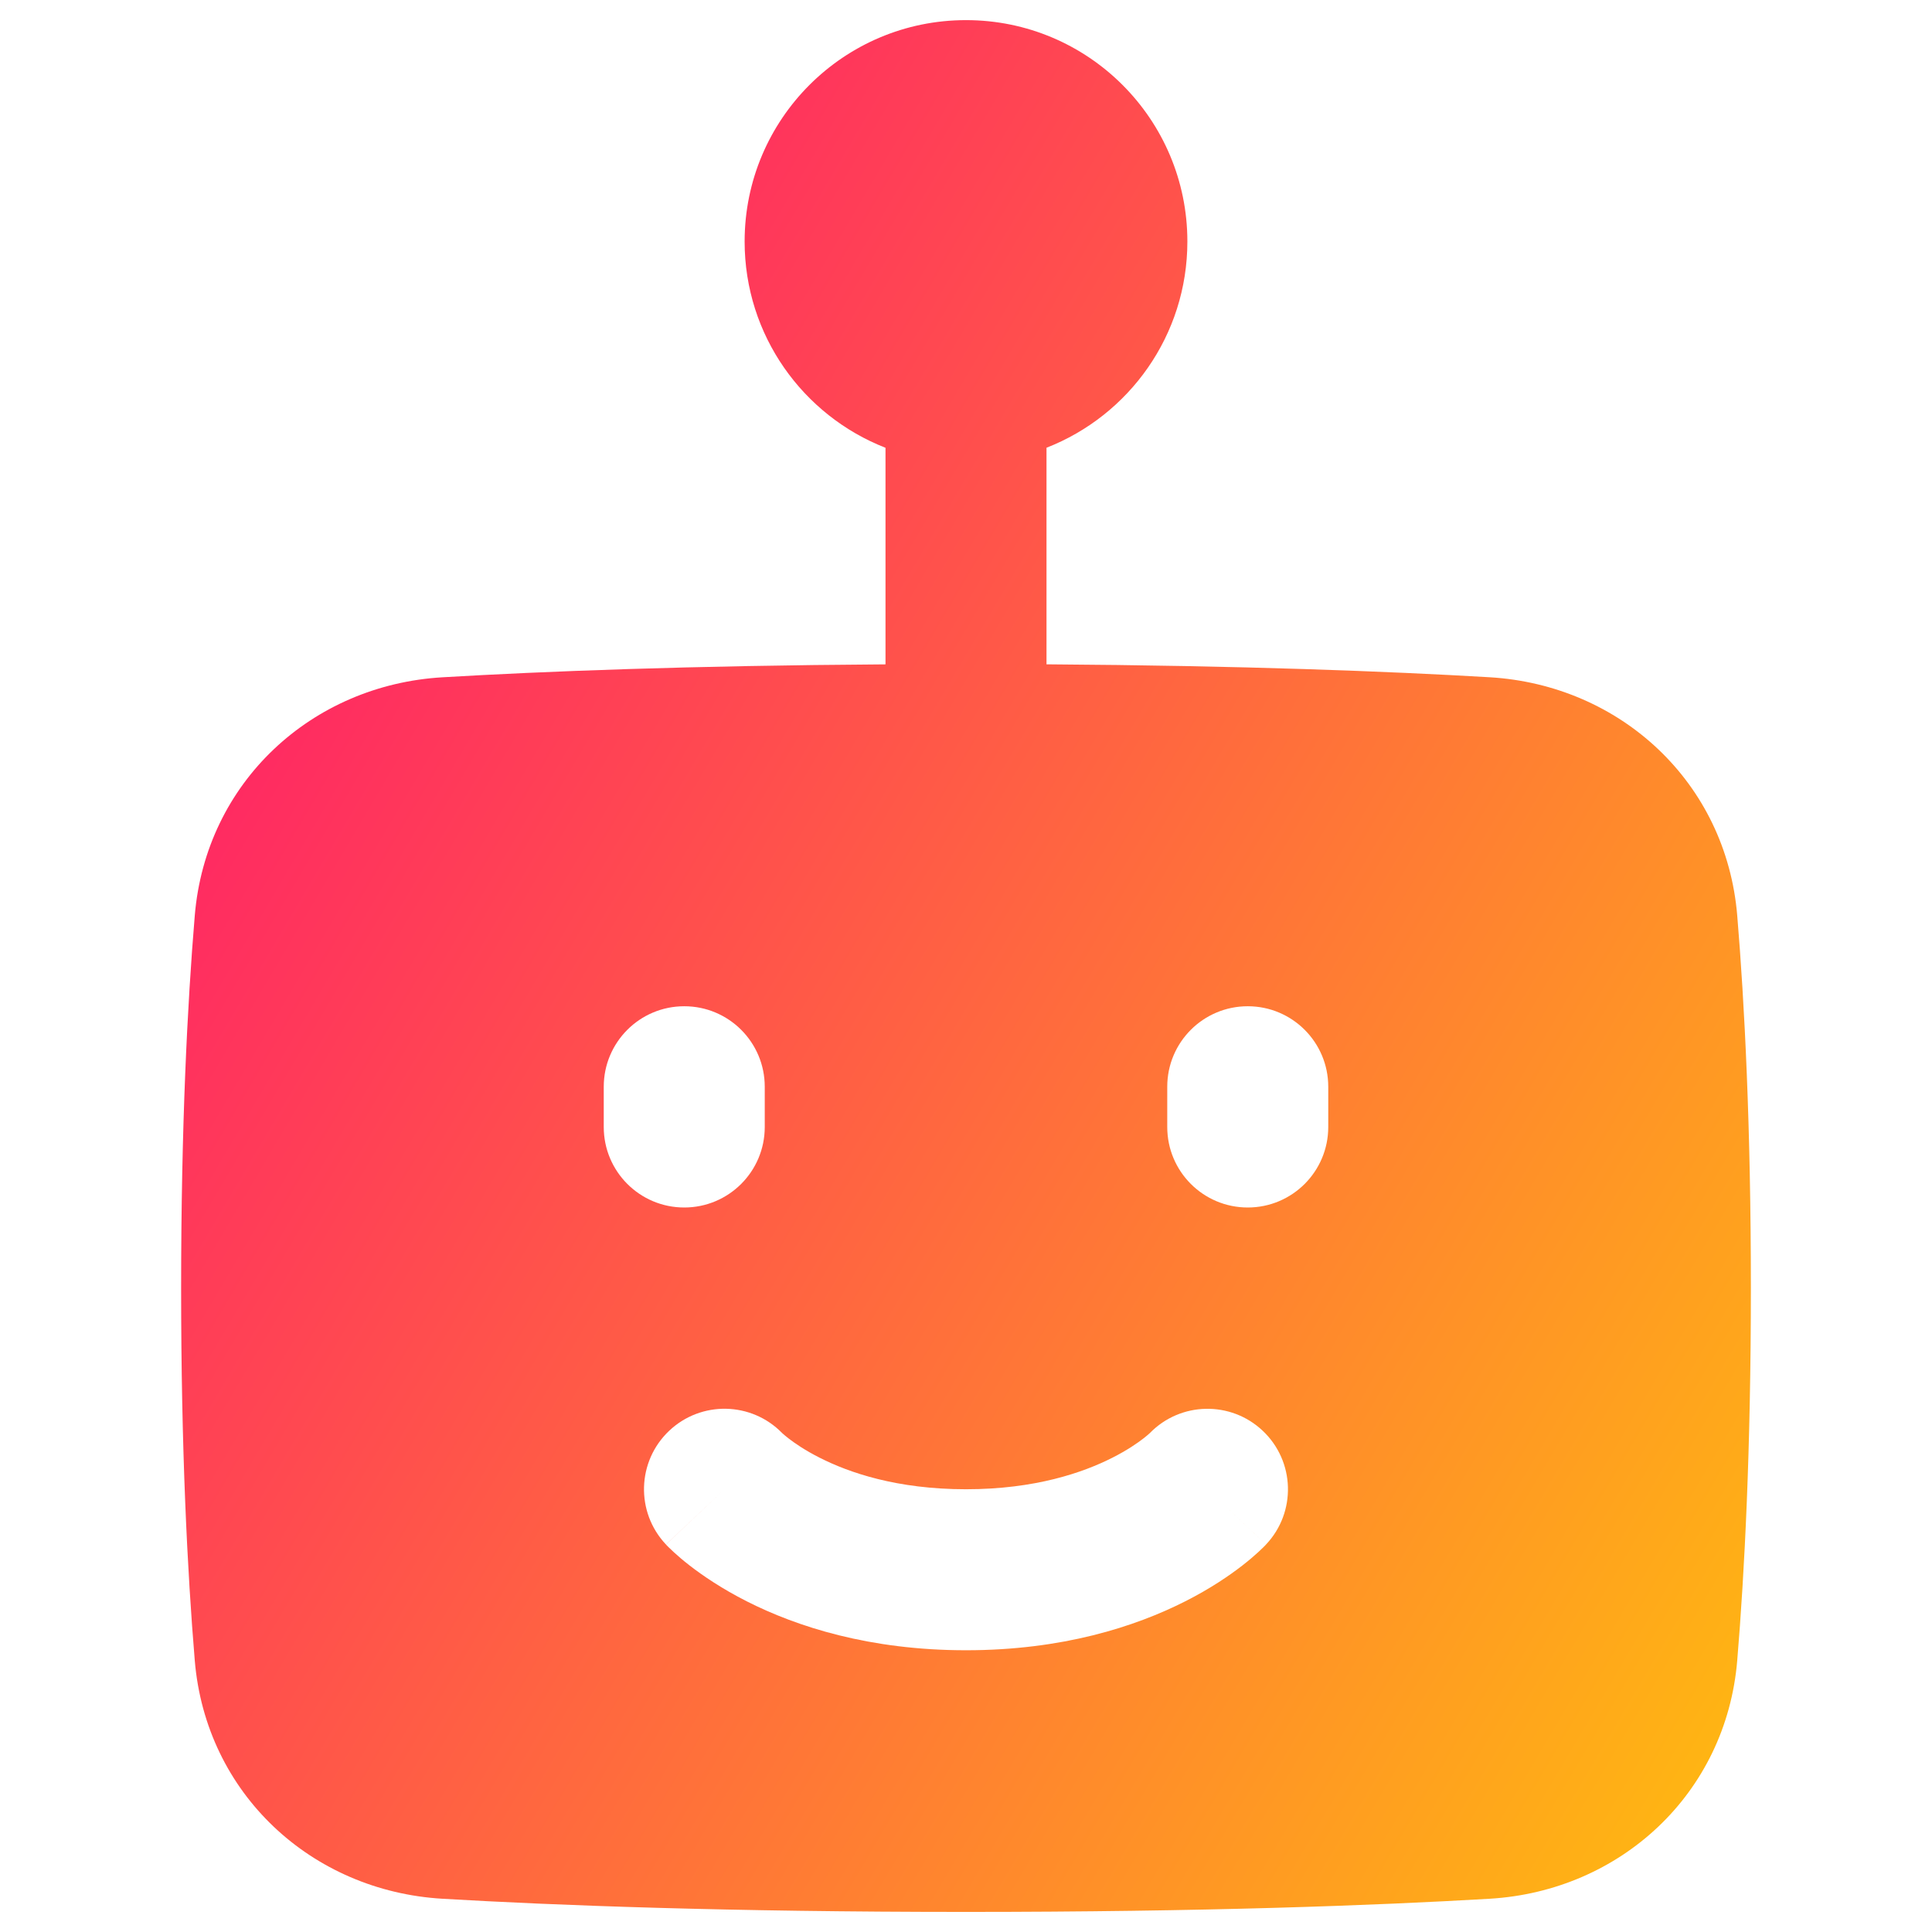<svg xmlns="http://www.w3.org/2000/svg" fill="none" viewBox="0 0 48 48" id="Cyborg-2--Streamline-Plump-Gradient">
  <desc>
    Cyborg 2 Streamline Icon: https://streamlinehq.com
  </desc>
  <g id="cyborg-2--artificial-robotics-intelligence-machine-technology-android">
    <path id="Union" fill="url(#paint0_linear_7979_4483)" fill-rule="evenodd" d="M24 .5c-3.038 0-5.5 2.462-5.5 5.5 0 2.332 1.451 4.325 3.5 5.125v5.381c-4.893.031-8.515.174-11.007.321-3.249.191-5.878 2.608-6.154 5.92C4.657 24.934 4.5 27.984 4.5 32c0 4.016.157 7.066.339 9.254.276 3.312 2.905 5.729 6.154 5.92 2.82.166 7.088.327 13.007.327s10.187-.161 13.007-.327c3.248-.191 5.878-2.608 6.154-5.92.182-2.187.339-5.237.339-9.254 0-4.016-.157-7.066-.339-9.254-.276-3.312-2.905-5.729-6.154-5.92-2.492-.146-6.114-.289-11.007-.321v-5.381C28.049 10.325 29.5 8.332 29.5 6c0-3.038-2.462-5.5-5.5-5.5ZM17 25c1.105 0 2 .895 2 2v1c0 1.105-.895 2-2 2s-2-.895-2-2v-1c0-1.105.895-2 2-2Zm14 0c-1.105 0-2 .895-2 2v1c0 1.105.895 2 2 2s2-.895 2-2v-1c0-1.105-.895-2-2-2ZM16.628 35.545c.795-.75 2.043-.721 2.803.058l.01.009c.022.02.07.063.145.121.151.117.407.296.775.482C21.089 36.585 22.28 37 24 37s2.911-.415 3.638-.784c.368-.186.625-.365.775-.482.075-.059.124-.101.145-.121l.01-.009c.76-.779 2.008-.808 2.803-.058.804.758.841 2.024.083 2.827L30 37c1.455 1.372 1.454 1.374 1.454 1.374l-.002.002-.003.003-.007.007-.016.017c-.012.012-.026.026-.042.042-.032.032-.072.07-.121.115-.097.089-.228.203-.394.332-.332.258-.803.579-1.421.892C28.203 40.415 26.395 41 24 41c-2.395 0-4.203-.585-5.448-1.216-.618-.314-1.09-.635-1.421-.892-.166-.129-.297-.242-.394-.332-.049-.045-.089-.083-.121-.115-.016-.016-.03-.03-.042-.042l-.016-.017-.007-.007-.003-.003-.002-.002S16.545 38.372 18 37l-1.455 1.372c-.758-.804-.721-2.069.083-2.827Z" clip-rule="evenodd"></path>
  </g>
  <defs>
    <linearGradient id="paint0_linear_7979_4483" x1="46.88" x2="-11.861" y1="57.455" y2="22.831" gradientUnits="userSpaceOnUse">
      <stop stop-color="#ffd600"></stop>
      <stop offset="1" stop-color="#ff007a"></stop>
    </linearGradient>
  </defs>
</svg>